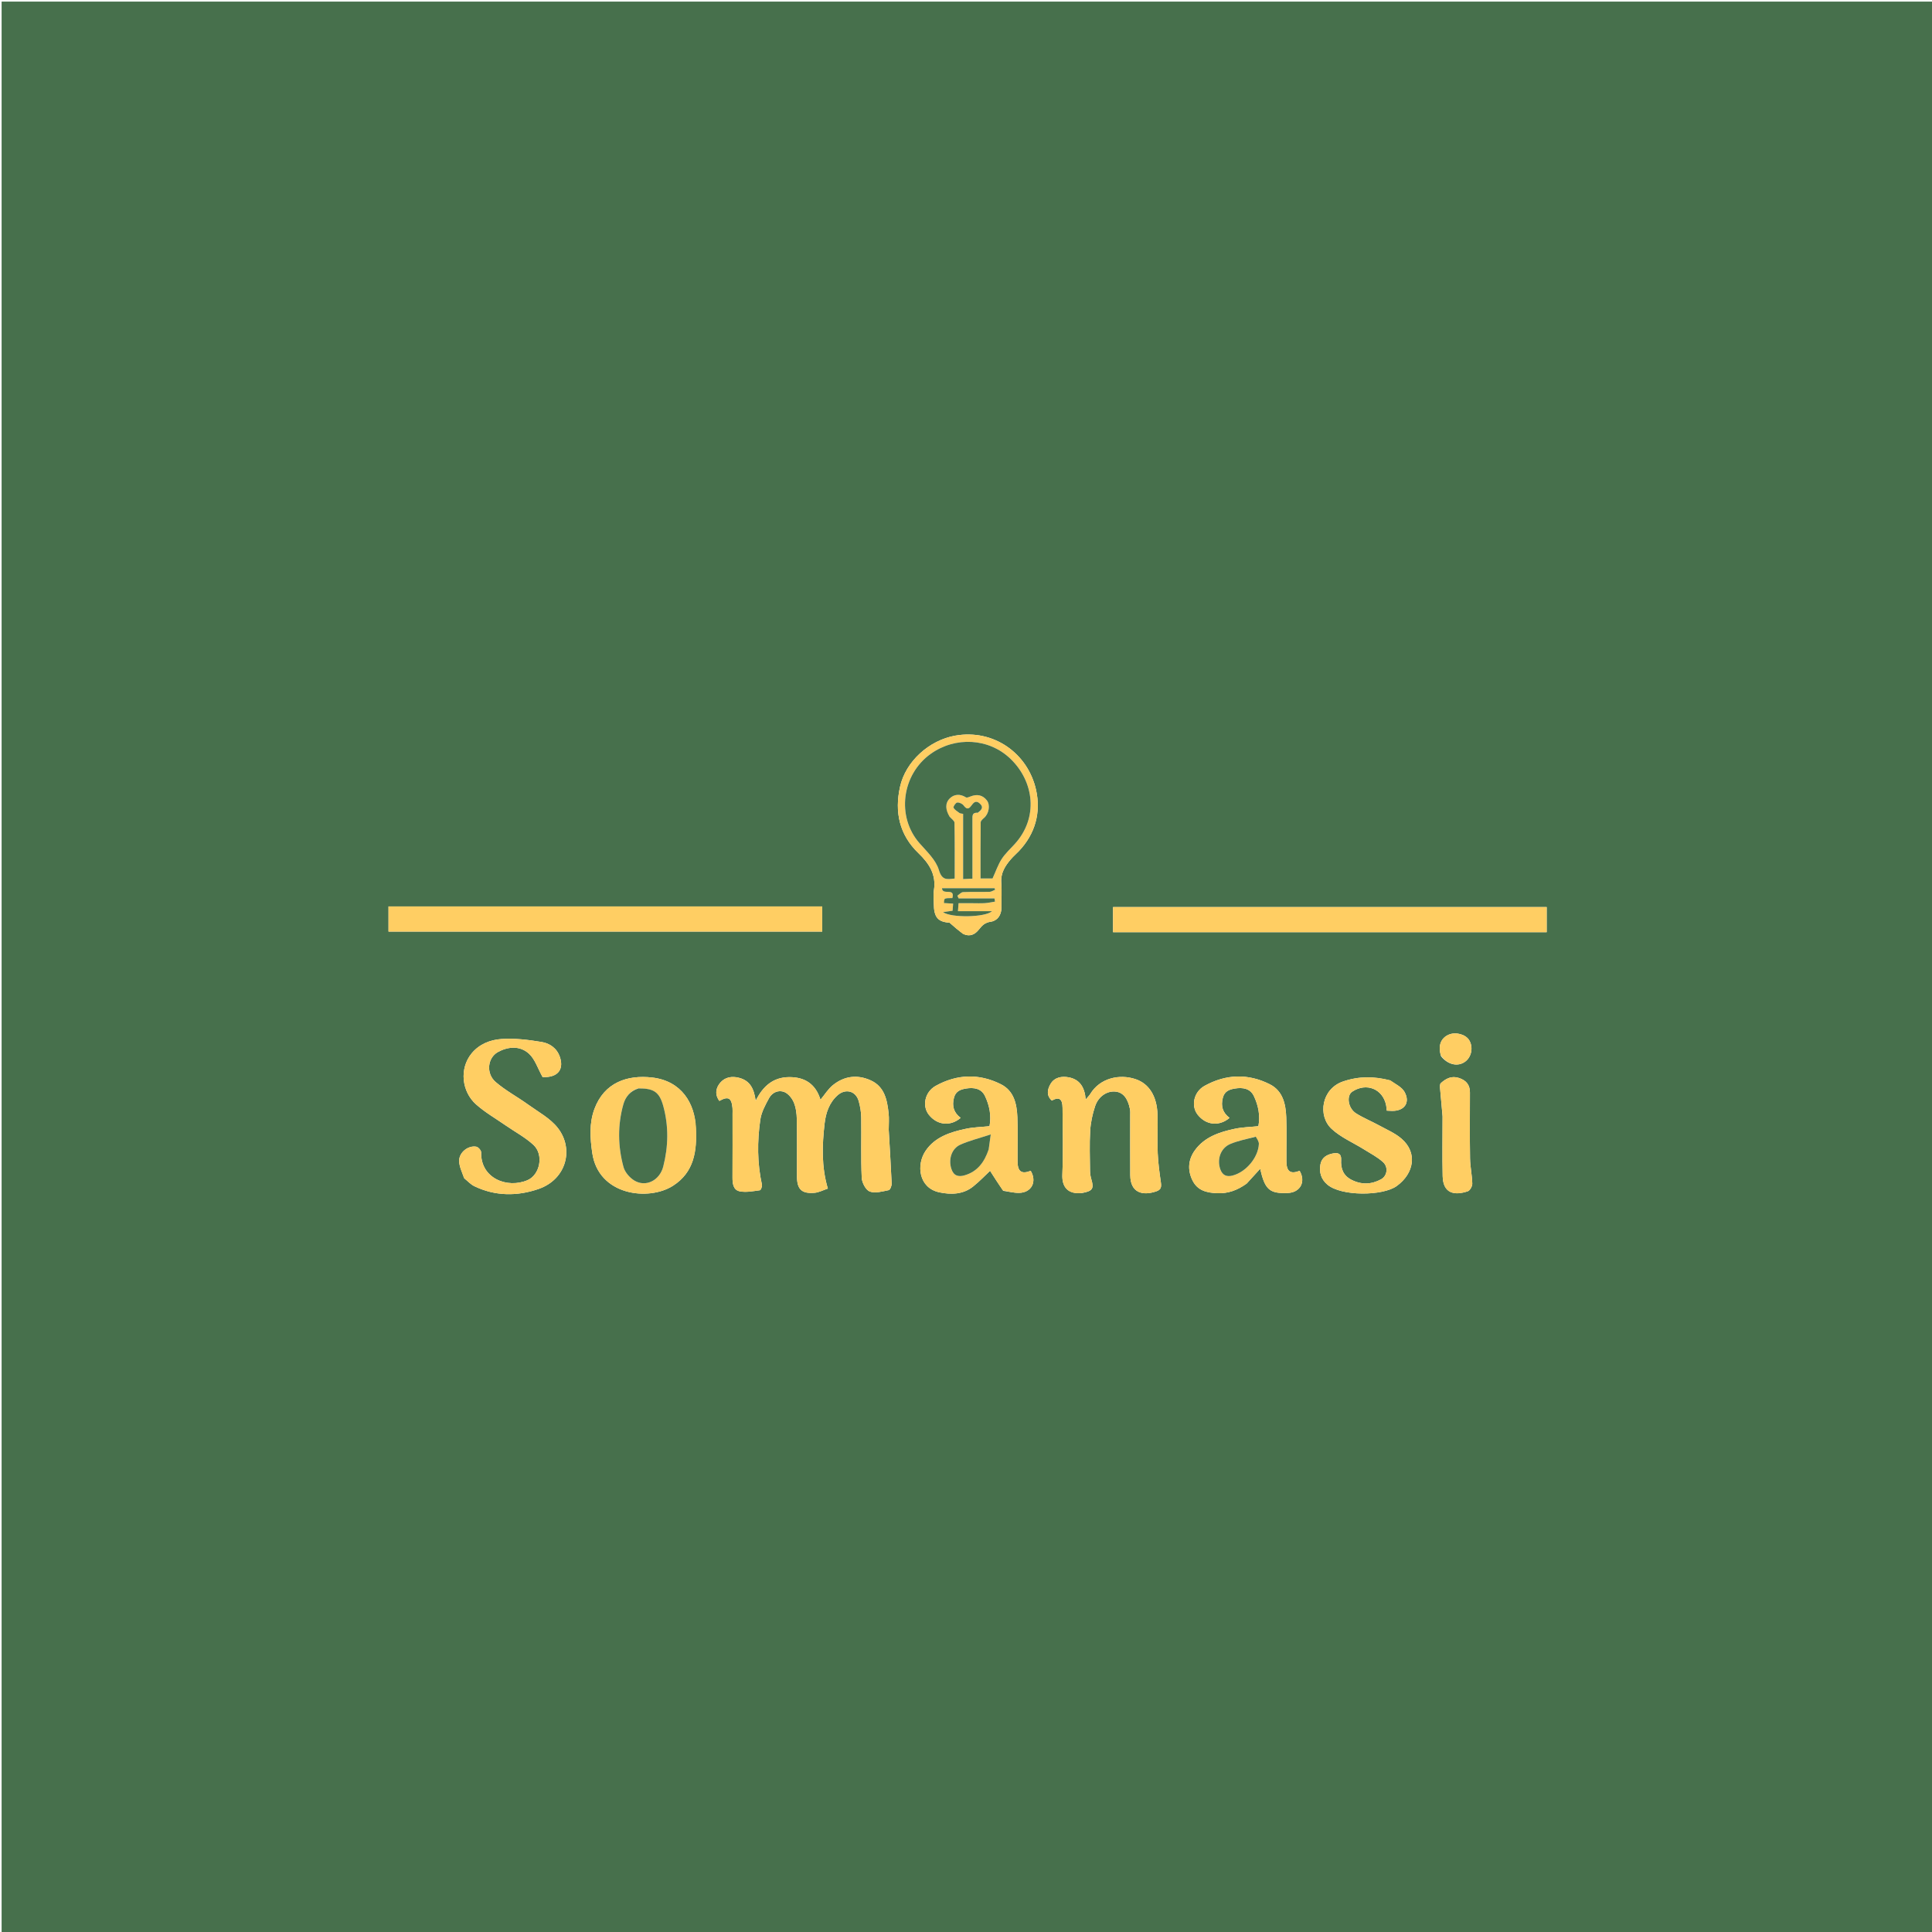 <svg version="1.1" id="Layer_1" xmlns="http://www.w3.org/2000/svg" xmlns:xlink="http://www.w3.org/1999/xlink" x="0px" y="0px"
	 width="100%" viewBox="0 0 1200 1200" enable-background="new 0 0 1200 1200" xml:space="preserve">
<path fill="#47704C" opacity="1" stroke="none" 
	d="
M639,1201 
	C426,1201 213.5,1201 1,1201 
	C1,801 1,401 1,1 
	C401,1 801,1 1201,1 
	C1201,401 1201,801 1201,1201 
	C1013.833,1201 826.667,1201 639,1201 
M917.5,579 
	C931.914,579 946.327,579 960.669,579 
	C960.669,573.259 960.669,568.34 960.669,563.407 
	C870.649,563.407 780.961,563.407 691.331,563.407 
	C691.331,568.74 691.331,573.66 691.331,579 
	C766.608,579 841.554,579 917.5,579 
M492.499,563 
	C408.769,563 325.039,563 241.312,563 
	C241.312,568.702 241.312,573.622 241.312,578.611 
	C331.314,578.611 421.002,578.611 510.688,578.611 
	C510.688,573.298 510.688,568.378 510.688,563 
	C504.756,563 499.127,563 492.499,563 
M552,701.512 
	C551.999,698.179 552.301,694.814 551.939,691.521 
	C551.027,683.231 549.469,674.964 540.83,671.037 
	C532.538,667.267 524.355,668.282 517.264,674.045 
	C514.355,676.409 512.302,679.826 509.61,683.065 
	C506.657,673.329 499.906,668.934 490.119,669.016 
	C480.182,669.098 473.831,674.688 469.369,683.711 
	C468.35,676.507 466.126,671.283 459.036,669.447 
	C454.584,668.294 450.495,669.053 447.628,672.191 
	C444.647,675.454 443.766,679.694 446.811,683.805 
	C452.318,680.713 454.393,681.843 454.973,688.232 
	C455.078,689.389 454.999,690.563 455,691.729 
	C455,704.892 455.05,718.054 454.969,731.216 
	C454.945,735.109 455.382,739.218 459.63,739.992 
	C463.586,740.712 467.876,739.845 471.967,739.294 
	C472.57,739.213 473.481,736.89 473.247,735.823 
	C470.313,722.422 470.299,708.902 472.239,695.465 
	C472.913,690.798 475.388,686.245 477.71,682.007 
	C479.605,678.55 483.513,676.82 487.117,678.251 
	C489.581,679.229 491.905,682.066 492.993,684.625 
	C494.357,687.832 494.85,691.596 494.916,695.134 
	C495.137,706.959 494.975,718.791 495.009,730.621 
	C495.033,738.675 497.837,741.509 505.829,740.89 
	C508.599,740.675 511.272,739.211 514.181,738.254 
	C510.106,724.398 510.656,711.064 512.178,697.824 
	C512.922,691.356 515.005,684.916 520.248,680.281 
	C525.205,675.898 531.587,677.597 533.356,683.906 
	C534.275,687.186 534.878,690.66 534.928,694.057 
	C535.11,706.55 534.677,719.062 535.233,731.533 
	C535.369,734.582 537.769,739.173 540.226,740.08 
	C543.619,741.332 548.103,740.005 552.006,739.219 
	C552.886,739.042 553.892,736.514 553.831,735.111 
	C553.36,724.237 552.642,713.374 552,701.512 
M288.41,731.924 
	C290.465,733.564 292.304,735.651 294.613,736.768 
	C307.631,743.068 321.406,743.043 334.547,738.477 
	C351.938,732.434 356.601,713.549 346.457,700.585 
	C341.766,694.589 334.365,690.646 327.992,686.048 
	C321.358,681.261 314.004,677.362 307.847,672.053 
	C301.733,666.781 302.79,657.031 309.24,653.459 
	C315.05,650.241 322.718,649.113 328.571,654.489 
	C332.3,657.915 333.986,663.566 337.023,668.996 
	C336.884,668.996 338.036,669.047 339.182,668.988 
	C346.943,668.59 350.243,663.706 347.725,656.415 
	C345.861,651.019 341.442,648.02 336.461,647.199 
	C328.222,645.841 319.716,644.766 311.447,645.345 
	C304.603,645.824 297.704,648.452 292.941,654.267 
	C285.119,663.818 286.836,678.054 295.66,685.93 
	C301.241,690.911 307.877,694.715 314.066,699.009 
	C319.853,703.024 326.232,706.387 331.343,711.124 
	C337.929,717.228 335.363,729.677 327.715,732.995 
	C315.162,738.439 298.412,731.948 298.854,715.73 
	C298.886,714.544 297.065,712.457 295.845,712.237 
	C290.733,711.317 285.069,715.828 285.181,721.133 
	C285.253,724.562 286.943,727.957 288.41,731.924 
M623.177,739.645 
	C626.404,740.096 629.635,740.947 632.857,740.918 
	C640.674,740.848 644.225,734.02 640.197,727.229 
	C634.516,729.416 632.075,727.753 632.021,721.446 
	C631.943,712.287 632.295,703.113 631.911,693.969 
	C631.567,685.758 629.86,677.568 621.691,673.452 
	C608.161,666.635 594.36,667.125 581.172,674.449 
	C574.386,678.217 572.68,686.949 576.843,692.293 
	C582.005,698.919 590.286,699.808 596.685,694.328 
	C592.405,691.123 591.167,687.06 592.53,681.815 
	C593.627,677.593 596.802,676.624 600.182,676.081 
	C604.845,675.333 609.517,676.025 611.772,680.725 
	C614.625,686.672 615.825,693.074 614.605,699.498 
	C609.442,700.032 604.612,700.117 599.972,701.099 
	C590.279,703.152 580.699,706.177 574.868,714.859 
	C569.041,723.534 570.567,737.858 583.471,740.586 
	C590.569,742.087 598.142,741.956 604.328,737.039 
	C608.439,733.77 612.073,729.902 614.945,727.216 
	C617.319,730.939 619.936,735.044 623.177,739.645 
M774.436,735.039 
	C777.196,732.01 779.955,728.982 782.715,725.954 
	C785.682,738.923 788.536,741.433 799.822,740.998 
	C807.618,740.697 811.196,734.049 807.229,727.235 
	C801.544,729.396 799.076,727.729 799.022,721.476 
	C798.942,712.315 799.281,703.141 798.916,693.994 
	C798.587,685.768 796.863,677.587 788.708,673.464 
	C775.182,666.626 761.375,667.127 748.182,674.441 
	C741.384,678.21 739.676,686.937 743.836,692.286 
	C748.987,698.908 757.274,699.802 763.691,694.331 
	C759.408,691.127 758.166,687.064 759.529,681.817 
	C760.626,677.594 763.801,676.624 767.181,676.081 
	C771.845,675.332 776.518,676.025 778.773,680.727 
	C781.625,686.674 782.828,693.077 781.603,699.497 
	C776.436,700.032 771.605,700.118 766.964,701.1 
	C757.444,703.113 748.182,706.15 742.157,714.478 
	C738.025,720.189 737.484,726.709 740.67,733.162 
	C743.776,739.45 749.37,740.84 755.922,741.123 
	C762.748,741.416 768.511,739.324 774.436,735.039 
M672.152,740.997 
	C678.584,739.821 679.57,738.311 677.889,732.624 
	C677.387,730.924 677.057,729.108 677.039,727.341 
	C676.952,719.015 676.639,710.667 677.133,702.369 
	C677.439,697.224 678.542,691.988 680.186,687.096 
	C682.282,680.858 687.653,677.474 692.866,678.011 
	C697.503,678.49 700.491,682.055 701.841,688.908 
	C702.095,690.196 701.993,691.56 701.994,692.889 
	C702.004,705.213 701.94,717.537 702.018,729.861 
	C702.087,740.668 709.374,742.976 718.245,739.953 
	C721.272,738.922 721.425,737.087 721.032,734.354 
	C720.17,728.354 719.329,722.318 719.081,716.272 
	C718.752,708.292 719.2,700.281 718.951,692.295 
	C718.595,680.84 713.695,673.098 705.342,670.285 
	C695.31,666.906 683.184,669.595 677.176,679.497 
	C676.586,680.469 675.723,681.273 674.343,682.925 
	C673.742,675.152 670.538,670.483 663.938,669.171 
	C659.582,668.304 654.992,669.068 652.529,673.235 
	C650.605,676.491 649.713,680.394 653.311,683.581 
	C657.82,681.106 659.925,682.437 659.966,688.145 
	C660.065,701.967 660.399,715.806 659.842,729.606 
	C659.534,737.209 663.218,741.932 672.152,740.997 
M598.459,580.133 
	C602.454,582.04 605.617,580.363 607.997,577.368 
	C610.013,574.83 611.673,573.023 615.425,572.49 
	C619.395,571.926 622.054,568.414 622.009,563.759 
	C621.96,558.593 622.315,553.402 621.918,548.266 
	C621.452,542.243 624.299,537.828 627.905,533.641 
	C629.423,531.878 631.215,530.354 632.823,528.663 
	C643.081,517.877 646.616,504.563 643.521,490.645 
	C638.481,467.984 617.217,452.626 593.179,456.946 
	C577.172,459.824 562.523,472.851 559.016,488.73 
	C555.557,504.391 558.599,518.512 570.502,529.955 
	C577.085,536.285 581.655,543.254 580.064,552.984 
	C579.64,555.581 579.999,558.307 580,560.974 
	C580.004,569.818 582.565,572.612 589.774,573.101 
	C592.982,575.903 595.335,577.957 598.459,580.133 
M432.122,700.23 
	C431.582,685.419 423.383,671.353 405.037,669.264 
	C389.718,667.519 375.367,672.275 369.217,688.784 
	C365.927,697.614 366.519,706.836 367.861,716.093 
	C371.708,742.629 402.871,746.206 418.044,736.472 
	C431.083,728.108 433.011,715.018 432.122,700.23 
M863.219,671.01 
	C853.481,668.472 844.043,668.361 834.203,671.715 
	C820.772,676.293 818.313,693.03 827.103,701.179 
	C832.86,706.514 840.555,709.746 847.336,713.995 
	C851.333,716.499 855.65,718.705 859.072,721.859 
	C862.452,724.975 861.634,730.432 857.728,732.534 
	C851.778,735.737 845.563,735.974 839.334,732.744 
	C834.204,730.084 832.72,725.747 833.001,720.416 
	C833.189,716.861 831.519,715.807 828.129,716.387 
	C823.993,717.096 820.886,719.093 820.136,723.272 
	C819.275,728.067 820.501,732.432 824.435,735.769 
	C833.164,743.173 858.902,742.879 867.491,736.689 
	C878.349,728.862 880.583,715.991 870.56,707.304 
	C866.552,703.83 861.396,701.642 856.662,699.052 
	C851.921,696.458 846.856,694.408 842.295,691.543 
	C837.257,688.378 836.153,680.531 839.933,678.028 
	C848.681,672.236 858.842,676.301 860.944,686.454 
	C861.166,687.527 861.209,688.637 861.347,689.839 
	C862.686,689.903 863.67,689.98 864.655,689.994 
	C872.31,690.096 876.075,684.837 872.364,678.195 
	C870.693,675.203 866.873,673.412 863.219,671.01 
M896,693.512 
	C896,705.842 895.784,718.177 896.066,730.501 
	C896.317,741.409 903.427,742.676 911.674,739.921 
	C913.032,739.468 914.5,736.793 914.462,735.178 
	C914.339,729.946 913.158,724.737 913.074,719.507 
	C912.854,705.848 912.995,692.183 913.001,678.52 
	C913.003,673.758 910.627,670.982 906.125,669.526 
	C901.54,668.042 898.078,669.92 894.926,672.762 
	C894.317,673.311 894.355,674.819 894.44,675.856 
	C894.9,681.415 895.469,686.965 896,693.512 
M895.08,656.075 
	C899.333,661.373 905.496,662.741 910.051,659.396 
	C914.021,656.482 915.166,650.496 912.584,646.157 
	C910.382,642.455 904.215,640.76 899.83,642.65 
	C894.88,644.785 893.037,649.588 895.08,656.075 
z"/>
<path fill="#FFCE63" opacity="1" stroke="none" 
	d="
M917,579 
	C841.554,579 766.608,579 691.331,579 
	C691.331,573.66 691.331,568.74 691.331,563.407 
	C780.961,563.407 870.649,563.407 960.669,563.407 
	C960.669,568.34 960.669,573.259 960.669,579 
	C946.327,579 931.914,579 917,579 
z"/>
<path fill="#FFCE63" opacity="1" stroke="none" 
	d="
M492.999,563 
	C499.127,563 504.756,563 510.688,563 
	C510.688,568.378 510.688,573.298 510.688,578.611 
	C421.002,578.611 331.314,578.611 241.312,578.611 
	C241.312,573.622 241.312,568.702 241.312,563 
	C325.039,563 408.769,563 492.999,563 
z"/>
<path fill="#FFCE63" opacity="1" stroke="none" 
	d="
M552,702.01 
	C552.642,713.374 553.36,724.237 553.831,735.111 
	C553.892,736.514 552.886,739.042 552.006,739.219 
	C548.103,740.005 543.619,741.332 540.226,740.08 
	C537.769,739.173 535.369,734.582 535.233,731.533 
	C534.677,719.062 535.11,706.55 534.928,694.057 
	C534.878,690.66 534.275,687.186 533.356,683.906 
	C531.587,677.597 525.205,675.898 520.248,680.281 
	C515.005,684.916 512.922,691.356 512.178,697.824 
	C510.656,711.064 510.106,724.398 514.181,738.254 
	C511.272,739.211 508.599,740.675 505.829,740.89 
	C497.837,741.509 495.033,738.675 495.009,730.621 
	C494.975,718.791 495.137,706.959 494.916,695.134 
	C494.85,691.596 494.357,687.832 492.993,684.625 
	C491.905,682.066 489.581,679.229 487.117,678.251 
	C483.513,676.82 479.605,678.55 477.71,682.007 
	C475.388,686.245 472.913,690.798 472.239,695.465 
	C470.299,708.902 470.313,722.422 473.247,735.823 
	C473.481,736.89 472.57,739.213 471.967,739.294 
	C467.876,739.845 463.586,740.712 459.63,739.992 
	C455.382,739.218 454.945,735.109 454.969,731.216 
	C455.05,718.054 455,704.892 455,691.729 
	C454.999,690.563 455.078,689.389 454.973,688.232 
	C454.393,681.843 452.318,680.713 446.811,683.805 
	C443.766,679.694 444.647,675.454 447.628,672.191 
	C450.495,669.053 454.584,668.294 459.036,669.447 
	C466.126,671.283 468.35,676.507 469.369,683.711 
	C473.831,674.688 480.182,669.098 490.119,669.016 
	C499.906,668.934 506.657,673.329 509.61,683.065 
	C512.302,679.826 514.355,676.409 517.264,674.045 
	C524.355,668.282 532.538,667.267 540.83,671.037 
	C549.469,674.964 551.027,683.231 551.939,691.521 
	C552.301,694.814 551.999,698.179 552,702.01 
z"/>
<path fill="#FFCE63" opacity="1" stroke="none" 
	d="
M288.159,731.646 
	C286.943,727.957 285.253,724.562 285.181,721.133 
	C285.069,715.828 290.733,711.317 295.845,712.237 
	C297.065,712.457 298.886,714.544 298.854,715.73 
	C298.412,731.948 315.162,738.439 327.715,732.995 
	C335.363,729.677 337.929,717.228 331.343,711.124 
	C326.232,706.387 319.853,703.024 314.066,699.009 
	C307.877,694.715 301.241,690.911 295.66,685.93 
	C286.836,678.054 285.119,663.818 292.941,654.267 
	C297.704,648.452 304.603,645.824 311.447,645.345 
	C319.716,644.766 328.222,645.841 336.461,647.199 
	C341.442,648.02 345.861,651.019 347.725,656.415 
	C350.243,663.706 346.943,668.59 339.182,668.988 
	C338.036,669.047 336.884,668.996 337.023,668.996 
	C333.986,663.566 332.3,657.915 328.571,654.489 
	C322.718,649.113 315.05,650.241 309.24,653.459 
	C302.79,657.031 301.733,666.781 307.847,672.053 
	C314.004,677.362 321.358,681.261 327.992,686.048 
	C334.365,690.646 341.766,694.589 346.457,700.585 
	C356.601,713.549 351.938,732.434 334.547,738.477 
	C321.406,743.043 307.631,743.068 294.613,736.768 
	C292.304,735.651 290.465,733.564 288.159,731.646 
z"/>
<path fill="#FFCE63" opacity="1" stroke="none" 
	d="
M622.865,739.397 
	C619.936,735.044 617.319,730.939 614.945,727.216 
	C612.073,729.902 608.439,733.77 604.328,737.039 
	C598.142,741.956 590.569,742.087 583.471,740.586 
	C570.567,737.858 569.041,723.534 574.868,714.859 
	C580.699,706.177 590.279,703.152 599.972,701.099 
	C604.612,700.117 609.442,700.032 614.605,699.498 
	C615.825,693.074 614.625,686.672 611.772,680.725 
	C609.517,676.025 604.845,675.333 600.182,676.081 
	C596.802,676.624 593.627,677.593 592.53,681.815 
	C591.167,687.06 592.405,691.123 596.685,694.328 
	C590.286,699.808 582.005,698.919 576.843,692.293 
	C572.68,686.949 574.386,678.217 581.172,674.449 
	C594.36,667.125 608.161,666.635 621.691,673.452 
	C629.86,677.568 631.567,685.758 631.911,693.969 
	C632.295,703.113 631.943,712.287 632.021,721.446 
	C632.075,727.753 634.516,729.416 640.197,727.229 
	C644.225,734.02 640.674,740.848 632.857,740.918 
	C629.635,740.947 626.404,740.096 622.865,739.397 
M614.169,713.452 
	C614.488,711.111 614.807,708.77 615.374,704.611 
	C608.19,706.969 602.231,708.462 596.673,710.878 
	C591.077,713.31 589.018,719.944 590.865,725.859 
	C592.247,730.285 595.185,731.156 599.1,730.024 
	C607.124,727.706 611.453,721.794 614.169,713.452 
z"/>
<path fill="#FFCE63" opacity="1" stroke="none" 
	d="
M774.174,735.292 
	C768.511,739.324 762.748,741.416 755.922,741.123 
	C749.37,740.84 743.776,739.45 740.67,733.162 
	C737.484,726.709 738.025,720.189 742.157,714.478 
	C748.182,706.15 757.444,703.113 766.964,701.1 
	C771.605,700.118 776.436,700.032 781.603,699.497 
	C782.828,693.077 781.625,686.674 778.773,680.727 
	C776.518,676.025 771.845,675.332 767.181,676.081 
	C763.801,676.624 760.626,677.594 759.529,681.817 
	C758.166,687.064 759.408,691.127 763.691,694.331 
	C757.274,699.802 748.987,698.908 743.836,692.286 
	C739.676,686.937 741.384,678.21 748.182,674.441 
	C761.375,667.127 775.182,666.626 788.708,673.464 
	C796.863,677.587 798.587,685.768 798.916,693.994 
	C799.281,703.141 798.942,712.315 799.022,721.476 
	C799.076,727.729 801.544,729.396 807.229,727.235 
	C811.196,734.049 807.618,740.697 799.822,740.998 
	C788.536,741.433 785.682,738.923 782.715,725.954 
	C779.955,728.982 777.196,732.01 774.174,735.292 
M779.507,706.017 
	C774.365,707.491 769.023,708.493 764.131,710.559 
	C758.1,713.106 755.77,720.11 757.956,726.272 
	C759.303,730.069 761.964,731.094 765.549,730.168 
	C773.893,728.013 781.475,719.025 781.904,710.581 
	C781.979,709.1 780.914,707.561 779.507,706.017 
z"/>
<path fill="#FFCE63" opacity="1" stroke="none" 
	d="
M671.725,740.998 
	C663.218,741.932 659.534,737.209 659.842,729.606 
	C660.399,715.806 660.065,701.967 659.966,688.145 
	C659.925,682.437 657.82,681.106 653.311,683.581 
	C649.713,680.394 650.605,676.491 652.529,673.235 
	C654.992,669.068 659.582,668.304 663.938,669.171 
	C670.538,670.483 673.742,675.152 674.343,682.925 
	C675.723,681.273 676.586,680.469 677.176,679.497 
	C683.184,669.595 695.31,666.906 705.342,670.285 
	C713.695,673.098 718.595,680.84 718.951,692.295 
	C719.2,700.281 718.752,708.292 719.081,716.272 
	C719.329,722.318 720.17,728.354 721.032,734.354 
	C721.425,737.087 721.272,738.922 718.245,739.953 
	C709.374,742.976 702.087,740.668 702.018,729.861 
	C701.94,717.537 702.004,705.213 701.994,692.889 
	C701.993,691.56 702.095,690.196 701.841,688.908 
	C700.491,682.055 697.503,678.49 692.866,678.011 
	C687.653,677.474 682.282,680.858 680.186,687.096 
	C678.542,691.988 677.439,697.224 677.133,702.369 
	C676.639,710.667 676.952,719.015 677.039,727.341 
	C677.057,729.108 677.387,730.924 677.889,732.624 
	C679.57,738.311 678.584,739.821 671.725,740.998 
z"/>
<path fill="#FFCE63" opacity="1" stroke="none" 
	d="
M598.073,580.072 
	C595.335,577.957 592.982,575.903 589.774,573.101 
	C582.565,572.612 580.004,569.818 580,560.974 
	C579.999,558.307 579.64,555.581 580.064,552.984 
	C581.655,543.254 577.085,536.285 570.502,529.955 
	C558.599,518.512 555.557,504.391 559.016,488.73 
	C562.523,472.851 577.172,459.824 593.179,456.946 
	C617.217,452.626 638.481,467.984 643.521,490.645 
	C646.616,504.563 643.081,517.877 632.823,528.663 
	C631.215,530.354 629.423,531.878 627.905,533.641 
	C624.299,537.828 621.452,542.243 621.918,548.266 
	C622.315,553.402 621.96,558.593 622.009,563.759 
	C622.054,568.414 619.395,571.926 615.425,572.49 
	C611.673,573.023 610.013,574.83 607.997,577.368 
	C605.617,580.363 602.454,582.04 598.073,580.072 
M589.476,506.904 
	C587.337,503.126 586.806,498.999 589.931,495.896 
	C592.613,493.233 596.365,492.963 599.952,495.241 
	C600.561,495.628 601.925,495.046 602.848,494.679 
	C606.817,493.104 610.312,493.733 612.951,497.113 
	C615.204,499.999 614.206,505.349 611.337,507.902 
	C610.438,508.701 609.144,509.778 609.132,510.743 
	C608.979,522.342 609.033,533.945 609.033,545.644 
	C612.327,545.644 615.047,545.644 616.48,545.644 
	C618.583,541.055 619.924,536.995 622.179,533.53 
	C624.403,530.11 627.522,527.265 630.298,524.212 
	C645.163,507.866 642.273,485.545 627.808,471.485 
	C614.205,458.262 593.274,457.399 578.097,468.218 
	C560.076,481.065 556.636,507.267 571.163,523.776 
	C575.69,528.921 581.308,534.159 583.144,540.33 
	C585.105,546.924 588.1,546.206 592.982,545.675 
	C592.982,533.914 593.068,522.457 592.854,511.005 
	C592.832,509.814 591.036,508.657 589.476,506.904 
M607.717,504.683 
	C609.67,503.049 611.179,501.403 608.542,499.04 
	C606.057,496.813 604.6,498.617 603.32,500.388 
	C601.532,502.861 600.284,502.623 598.508,500.259 
	C597.704,499.189 595.76,498.285 594.505,498.47 
	C593.555,498.61 591.955,501.064 592.261,501.663 
	C592.967,503.044 594.614,503.98 595.969,504.974 
	C596.421,505.305 597.145,505.265 598.207,505.496 
	C598.207,519.009 598.207,532.387 598.207,546.02 
	C600.333,545.918 601.931,545.842 604,545.743 
	C604,543.66 604,541.87 604,540.08 
	C604,529.618 604.017,519.156 603.988,508.694 
	C603.983,506.603 603.86,504.554 607.717,504.683 
M586.821,560.966 
	C588.436,561.06 590.051,561.153 592.004,561.265 
	C591.867,563.04 591.76,564.432 591.665,565.674 
	C589.547,565.983 587.871,566.229 585.722,566.543 
	C590.766,570.196 611.82,569.871 616.193,565.964 
	C608.857,565.964 602.124,565.964 595.008,565.964 
	C595.155,564.018 595.258,562.648 595.383,561 
	C598.428,561 601.077,561 603.726,561 
	C606.392,561 609.065,561.127 611.721,560.96 
	C613.839,560.826 615.936,560.334 618.042,560.001 
	C617.923,559.341 617.805,558.681 617.686,558.021 
	C610.264,558.021 602.842,558.021 595.42,558.021 
	C595.167,557.458 594.914,556.895 594.661,556.332 
	C595.83,555.556 596.972,554.165 598.173,554.112 
	C603.66,553.868 609.167,554.078 614.661,553.932 
	C615.826,553.901 616.969,553.062 618.122,552.596 
	C617.985,552.287 617.847,551.978 617.709,551.669 
	C606.84,551.669 595.97,551.669 585.09,551.669 
	C585.25,556.432 593.406,550.965 591.525,557.829 
	C589.934,557.899 588.365,557.694 587.026,558.154 
	C586.433,558.357 586.305,559.911 586.821,560.966 
z"/>
<path fill="#FFCE63" opacity="1" stroke="none" 
	d="
M432.324,700.63 
	C433.011,715.018 431.083,728.108 418.044,736.472 
	C402.871,746.206 371.708,742.629 367.861,716.093 
	C366.519,706.836 365.927,697.614 369.217,688.784 
	C375.367,672.275 389.718,667.519 405.037,669.264 
	C423.383,671.353 431.582,685.419 432.324,700.63 
M396.167,676.054 
	C391.331,677.653 388.449,681.403 387.187,685.9 
	C383.554,698.842 383.76,712.003 387.275,724.887 
	C388.161,728.134 391.159,731.577 394.13,733.33 
	C401.227,737.518 409.752,733.135 411.949,724.583 
	C415.158,712.095 415.386,699.478 411.983,687.034 
	C409.57,678.211 406.037,675.981 396.167,676.054 
z"/>
<path fill="#FFCE63" opacity="1" stroke="none" 
	d="
M863.623,671.043 
	C866.873,673.412 870.693,675.203 872.364,678.195 
	C876.075,684.837 872.31,690.096 864.655,689.994 
	C863.67,689.98 862.686,689.903 861.347,689.839 
	C861.209,688.637 861.166,687.527 860.944,686.454 
	C858.842,676.301 848.681,672.236 839.933,678.028 
	C836.153,680.531 837.257,688.378 842.295,691.543 
	C846.856,694.408 851.921,696.458 856.662,699.052 
	C861.396,701.642 866.552,703.83 870.56,707.304 
	C880.583,715.991 878.349,728.862 867.491,736.689 
	C858.902,742.879 833.164,743.173 824.435,735.769 
	C820.501,732.432 819.275,728.067 820.136,723.272 
	C820.886,719.093 823.993,717.096 828.129,716.387 
	C831.519,715.807 833.189,716.861 833.001,720.416 
	C832.72,725.747 834.204,730.084 839.334,732.744 
	C845.563,735.974 851.778,735.737 857.728,732.534 
	C861.634,730.432 862.452,724.975 859.072,721.859 
	C855.65,718.705 851.333,716.499 847.336,713.995 
	C840.555,709.746 832.86,706.514 827.103,701.179 
	C818.313,693.03 820.772,676.293 834.203,671.715 
	C844.043,668.361 853.481,668.472 863.623,671.043 
z"/>
<path fill="#FFCE63" opacity="1" stroke="none" 
	d="
M896,693.016 
	C895.469,686.965 894.9,681.415 894.44,675.856 
	C894.355,674.819 894.317,673.311 894.926,672.762 
	C898.078,669.92 901.54,668.042 906.125,669.526 
	C910.627,670.982 913.003,673.758 913.001,678.52 
	C912.995,692.183 912.854,705.848 913.074,719.507 
	C913.158,724.737 914.339,729.946 914.462,735.178 
	C914.5,736.793 913.032,739.468 911.674,739.921 
	C903.427,742.676 896.317,741.409 896.066,730.501 
	C895.784,718.177 896,705.842 896,693.016 
z"/>
<path fill="#FFCE63" opacity="1" stroke="none" 
	d="
M895.033,655.678 
	C893.037,649.588 894.88,644.785 899.83,642.65 
	C904.215,640.76 910.382,642.455 912.584,646.157 
	C915.166,650.496 914.021,656.482 910.051,659.396 
	C905.496,662.741 899.333,661.373 895.033,655.678 
z"/>
<path fill="#47704C" opacity="1" stroke="none" 
	d="
M614.094,713.856 
	C611.453,721.794 607.124,727.706 599.1,730.024 
	C595.185,731.156 592.247,730.285 590.865,725.859 
	C589.018,719.944 591.077,713.31 596.673,710.878 
	C602.231,708.462 608.19,706.969 615.374,704.611 
	C614.807,708.77 614.488,711.111 614.094,713.856 
z"/>
<path fill="#47704C" opacity="1" stroke="none" 
	d="
M779.941,706.033 
	C780.914,707.561 781.979,709.1 781.904,710.581 
	C781.475,719.025 773.893,728.013 765.549,730.168 
	C761.964,731.094 759.303,730.069 757.956,726.272 
	C755.77,720.11 758.1,713.106 764.131,710.559 
	C769.023,708.493 774.365,707.491 779.941,706.033 
z"/>
<path fill="#47704C" opacity="1" stroke="none" 
	d="
M589.769,507.194 
	C591.036,508.657 592.832,509.814 592.854,511.005 
	C593.068,522.457 592.982,533.914 592.982,545.675 
	C588.1,546.206 585.105,546.924 583.144,540.33 
	C581.308,534.159 575.69,528.921 571.163,523.776 
	C556.636,507.267 560.076,481.065 578.097,468.218 
	C593.274,457.399 614.205,458.262 627.808,471.485 
	C642.273,485.545 645.163,507.866 630.298,524.212 
	C627.522,527.265 624.403,530.11 622.179,533.53 
	C619.924,536.995 618.583,541.055 616.48,545.644 
	C615.047,545.644 612.327,545.644 609.033,545.644 
	C609.033,533.945 608.979,522.342 609.132,510.743 
	C609.144,509.778 610.438,508.701 611.337,507.902 
	C614.206,505.349 615.204,499.999 612.951,497.113 
	C610.312,493.733 606.817,493.104 602.848,494.679 
	C601.925,495.046 600.561,495.628 599.952,495.241 
	C596.365,492.963 592.613,493.233 589.931,495.896 
	C586.806,498.999 587.337,503.126 589.769,507.194 
z"/>
<path fill="#47704C" opacity="1" stroke="none" 
	d="
M607.325,504.807 
	C603.86,504.554 603.983,506.603 603.988,508.694 
	C604.017,519.156 604,529.618 604,540.08 
	C604,541.87 604,543.66 604,545.743 
	C601.931,545.842 600.333,545.918 598.207,546.02 
	C598.207,532.387 598.207,519.009 598.207,505.496 
	C597.145,505.265 596.421,505.305 595.969,504.974 
	C594.614,503.98 592.967,503.044 592.261,501.663 
	C591.955,501.064 593.555,498.61 594.505,498.47 
	C595.76,498.285 597.704,499.189 598.508,500.259 
	C600.284,502.623 601.532,502.861 603.32,500.388 
	C604.6,498.617 606.057,496.813 608.542,499.04 
	C611.179,501.403 609.67,503.049 607.325,504.807 
z"/>
<path fill="#47704C" opacity="1" stroke="none" 
	d="
M586.394,560.909 
	C586.305,559.911 586.433,558.357 587.026,558.154 
	C588.365,557.694 589.934,557.899 591.525,557.829 
	C593.406,550.965 585.25,556.432 585.09,551.669 
	C595.97,551.669 606.84,551.669 617.709,551.669 
	C617.847,551.978 617.985,552.287 618.122,552.596 
	C616.969,553.062 615.826,553.901 614.661,553.932 
	C609.167,554.078 603.66,553.868 598.173,554.112 
	C596.972,554.165 595.83,555.556 594.661,556.332 
	C594.914,556.895 595.167,557.458 595.42,558.021 
	C602.842,558.021 610.264,558.021 617.686,558.021 
	C617.805,558.681 617.923,559.341 618.042,560.001 
	C615.936,560.334 613.839,560.826 611.721,560.96 
	C609.065,561.127 606.392,561 603.726,561 
	C601.077,561 598.428,561 595.383,561 
	C595.258,562.648 595.155,564.018 595.008,565.964 
	C602.124,565.964 608.857,565.964 616.193,565.964 
	C611.82,569.871 590.766,570.196 585.722,566.543 
	C587.871,566.229 589.547,565.983 591.665,565.674 
	C591.76,564.432 591.867,563.04 592.004,561.265 
	C590.051,561.153 588.436,561.06 586.394,560.909 
z"/>
<path fill="#47704C" opacity="1" stroke="none" 
	d="
M396.582,676.034 
	C406.037,675.981 409.57,678.211 411.983,687.034 
	C415.386,699.478 415.158,712.095 411.949,724.583 
	C409.752,733.135 401.227,737.518 394.13,733.33 
	C391.159,731.577 388.161,728.134 387.275,724.887 
	C383.76,712.003 383.554,698.842 387.187,685.9 
	C388.449,681.403 391.331,677.653 396.582,676.034 
z"/>
</svg>